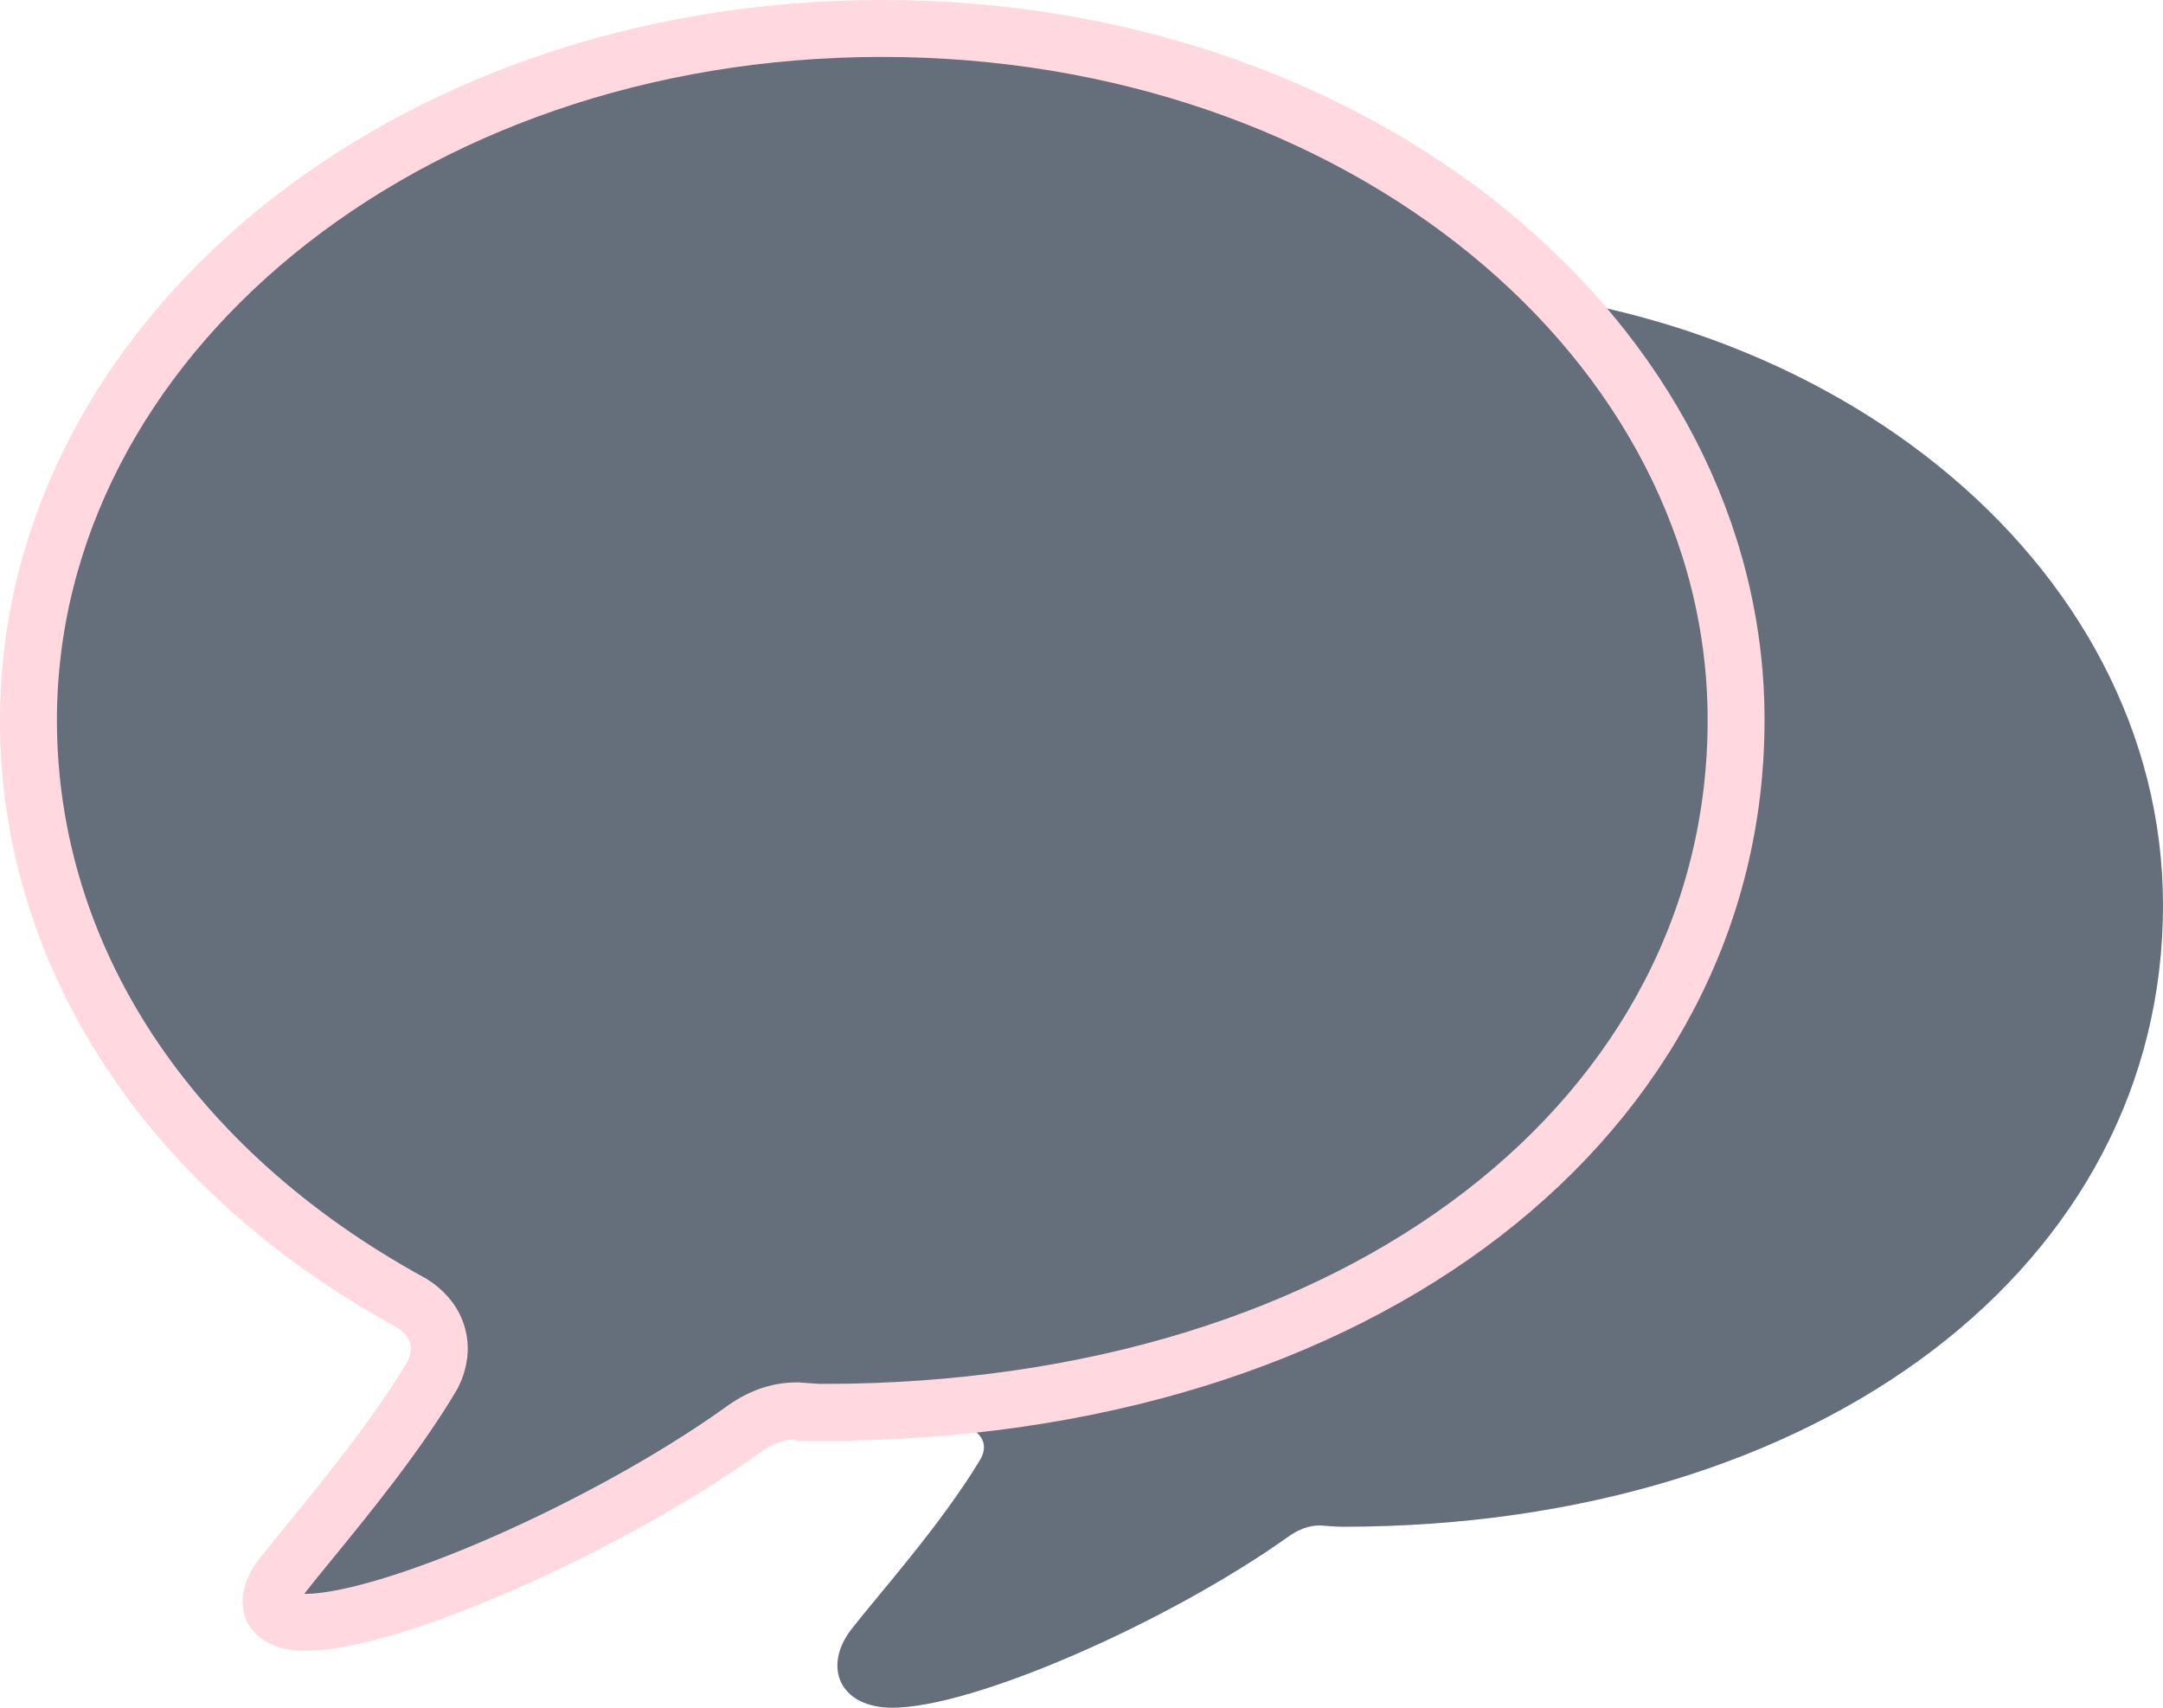 <svg width="38" height="30" viewBox="0 0 38 30" fill="none" xmlns="http://www.w3.org/2000/svg">
<path d="M15.676 30C17.096 30 20.481 28.516 22.598 27.02C22.819 26.856 23.005 26.798 23.191 26.798C23.343 26.809 23.482 26.821 23.61 26.821C31.997 26.809 38 22.216 38 15.905C38 9.862 31.986 5 24.494 5C17.003 5 11 9.862 11 15.905C11 19.668 13.257 23.034 17.072 25.103C17.282 25.231 17.34 25.407 17.235 25.617C16.561 26.751 15.432 28.013 14.967 28.609C14.443 29.275 14.746 30 15.676 30Z" fill="#656E7B"/>
<path d="M14.036 24.787L14.017 24.785H13.997C13.659 24.785 13.344 24.899 13.021 25.139C11.84 25.982 10.294 26.828 8.842 27.464C8.116 27.782 7.421 28.043 6.814 28.225C6.198 28.409 5.704 28.5 5.369 28.5C4.96 28.5 4.824 28.347 4.788 28.269C4.747 28.184 4.725 27.981 4.949 27.694L4.95 27.692C5.068 27.54 5.233 27.338 5.427 27.101C6.054 26.335 6.982 25.201 7.59 24.17L7.599 24.154L7.608 24.137C7.709 23.932 7.758 23.684 7.677 23.431C7.599 23.183 7.421 23.01 7.236 22.894L7.224 22.887L7.212 22.881C2.959 20.551 0.5 16.798 0.5 12.649C0.5 6.006 7.069 0.5 15.493 0.5C23.919 0.5 30.5 6.006 30.5 12.649C30.5 19.58 23.963 24.799 14.477 24.812L14.478 25.312V24.812C14.363 24.812 14.236 24.802 14.07 24.789L14.036 24.787Z" fill="#656E7B" stroke="#FFD8E0"/>
</svg>
